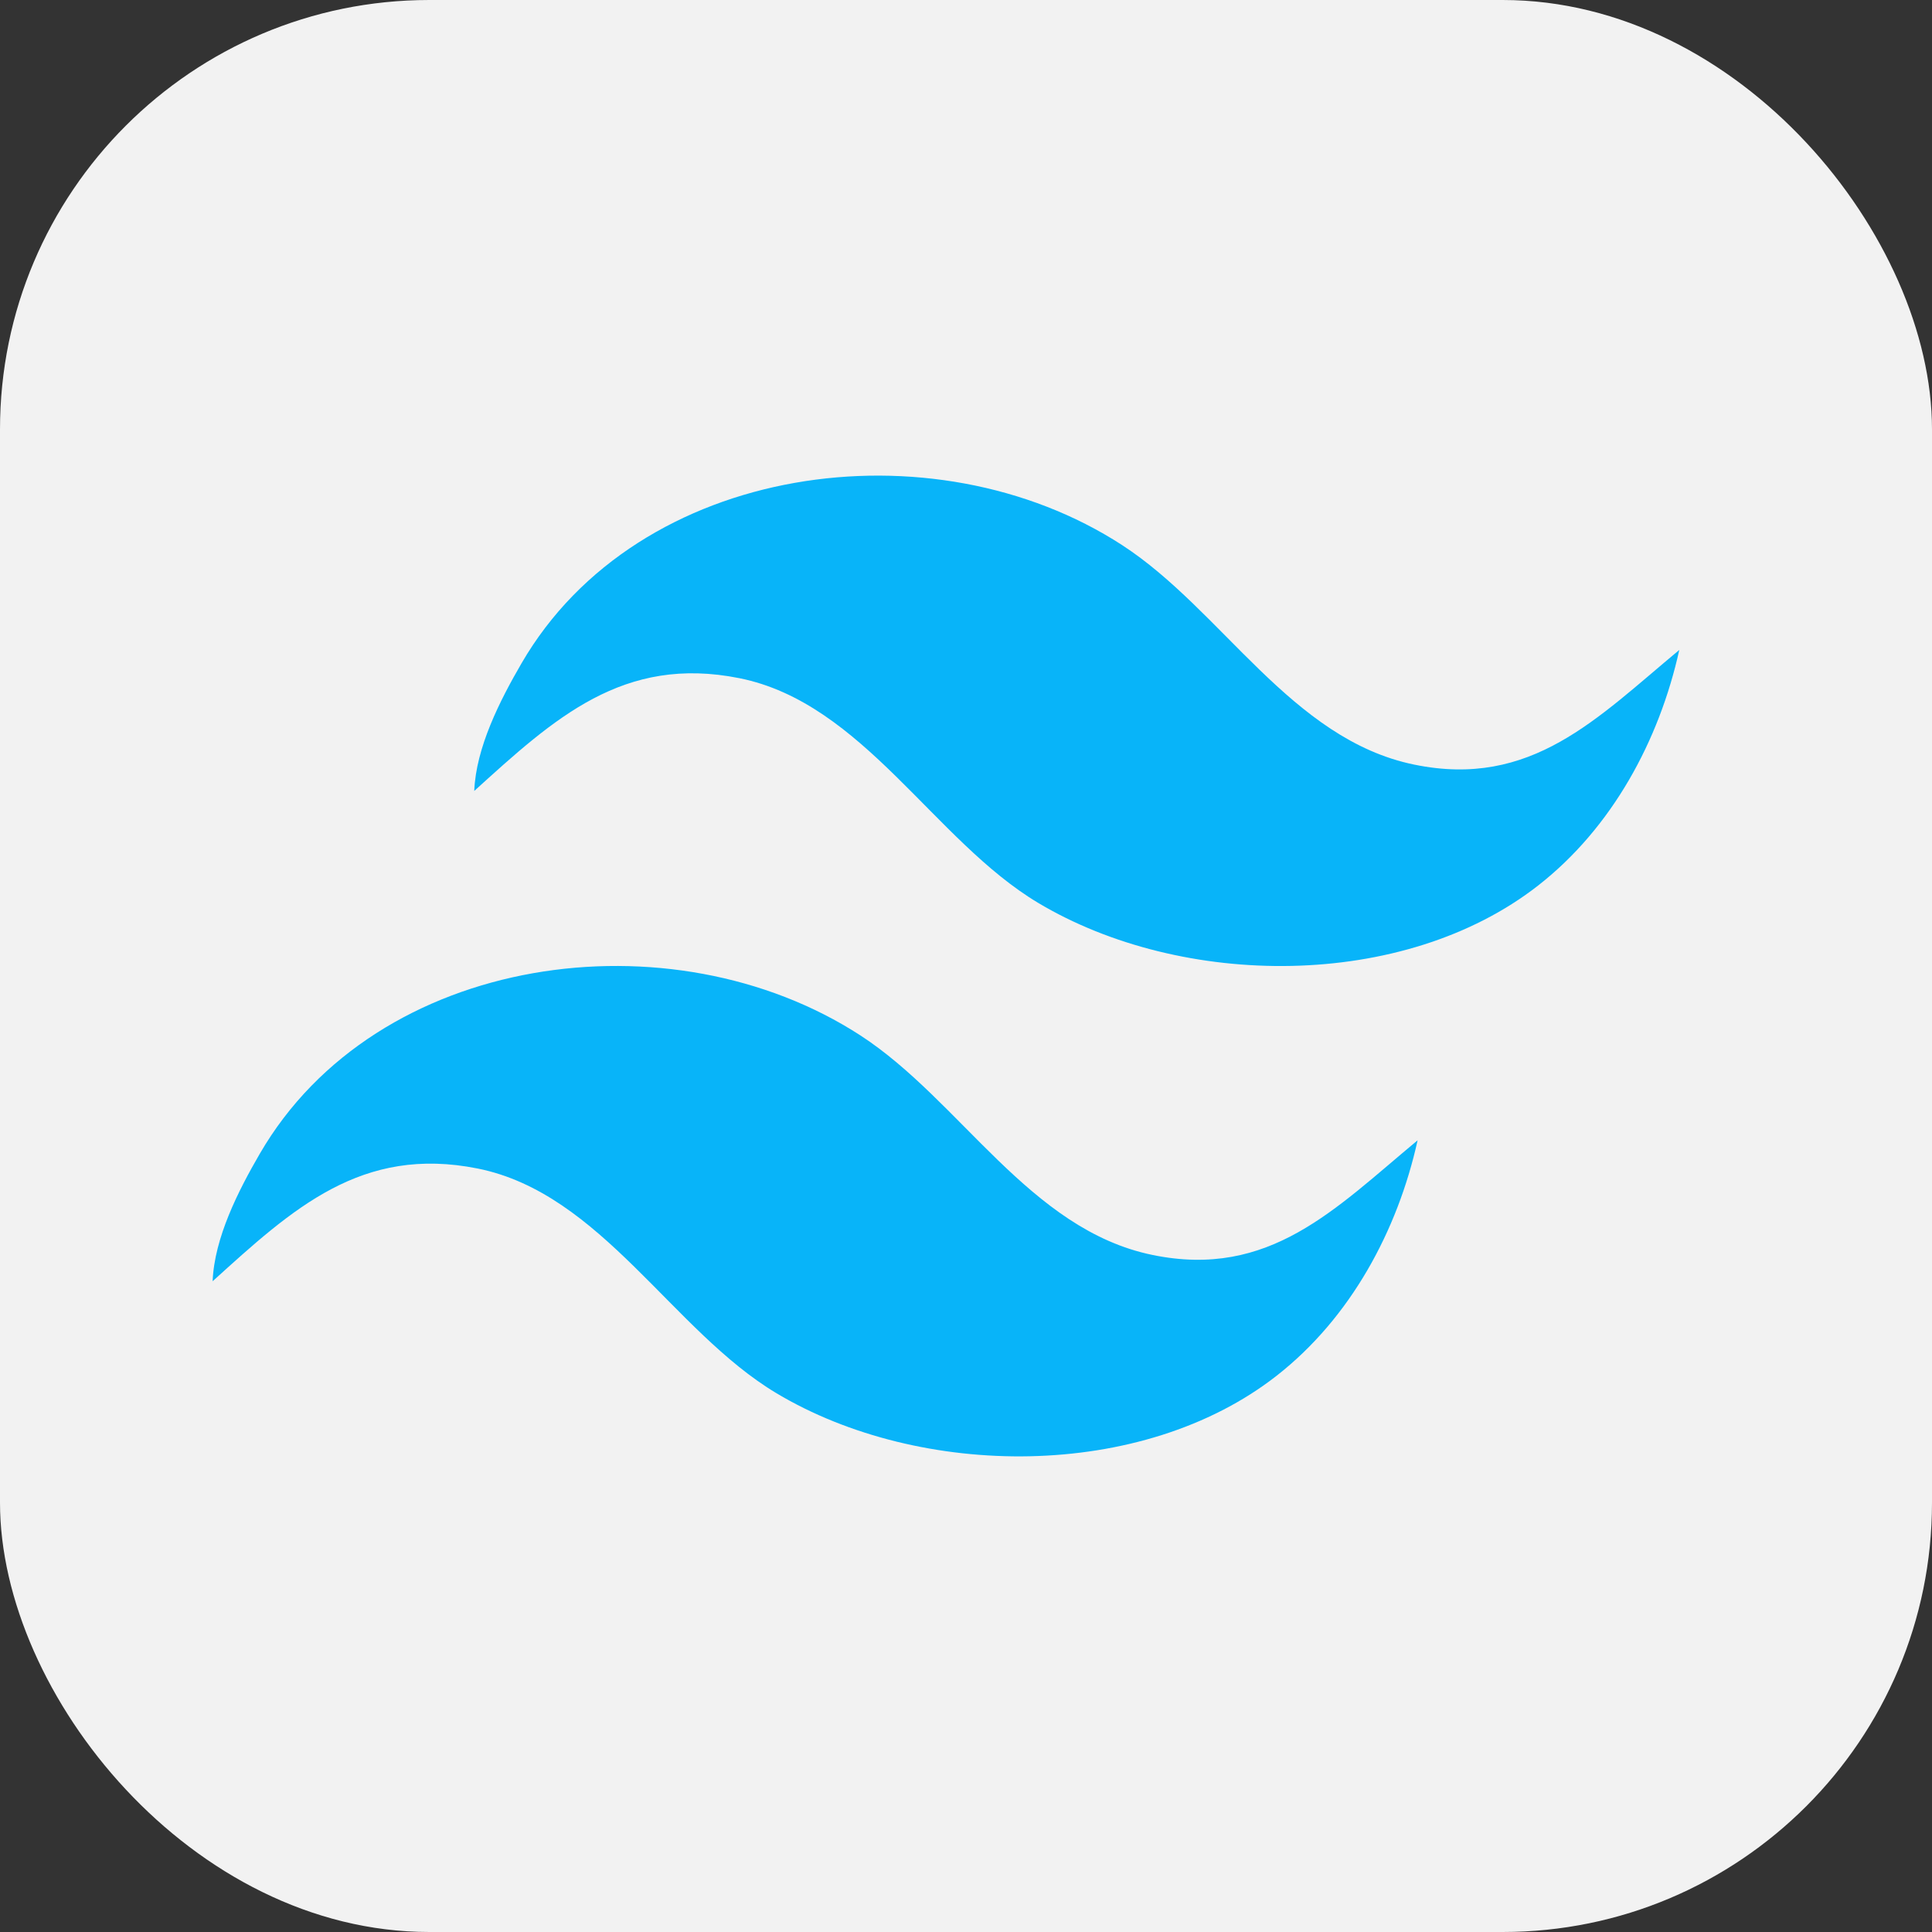 <?xml version="1.0" encoding="UTF-8" standalone="no"?>
<!-- Created with Inkscape (http://www.inkscape.org/) -->

<svg
   width="36"
   height="36"
   viewBox="0 0 36 36"
   version="1.1"
   id="svg1"
   xml:space="preserve"
   sodipodi:docname="tailwind.svg"
   inkscape:version="1.3 (0e150ed6c4, 2023-07-21)"
   xmlns:inkscape="http://www.inkscape.org/namespaces/inkscape"
   xmlns:sodipodi="http://sodipodi.sourceforge.net/DTD/sodipodi-0.dtd"
   xmlns="http://www.w3.org/2000/svg"
   xmlns:svg="http://www.w3.org/2000/svg"><rect x="0" y="0" width="36" height="36" fill="#333333" stroke="none"/><sodipodi:namedview
     id="namedview1"
     pagecolor="#505050"
     bordercolor="#ffffff"
     borderopacity="1"
     inkscape:showpageshadow="0"
     inkscape:pageopacity="0"
     inkscape:pagecheckerboard="1"
     inkscape:deskcolor="#d1d1d1"
     inkscape:document-units="px"
     inkscape:zoom="5.0394254"
     inkscape:cx="25.201286"
     inkscape:cy="15.67639"
     inkscape:window-width="1366"
     inkscape:window-height="697"
     inkscape:window-x="0"
     inkscape:window-y="0"
     inkscape:window-maximized="1"
     inkscape:current-layer="layer1" /><defs
     id="defs1" /><g
     inkscape:label="Camada 1"
     inkscape:groupmode="layer"
     id="layer1"><rect
       style="fill:#f2f2f2;fill-opacity:1;stroke-width:2.447;stroke-miterlimit:0"
       id="rect18292"
       width="36"
       height="36"
       x="-4.4408921e-15"
       y="3.5527137e-15"
       rx="8" /><path
       style="fill:#08b4f9;stroke:none;stroke-width:0.546"
       d="m 3.961,23.875 c 1.492,-1.353 2.776,-2.535 4.941,-2.101 2.304,0.463 3.627,3.028 5.567,4.187 2.681,1.602 6.807,1.638 9.319,-0.326 1.376,-1.076 2.253,-2.699 2.627,-4.387 -1.532,1.271 -2.757,2.586 -4.941,2.136 -2.293,-0.471 -3.573,-2.876 -5.441,-4.09 -3.521,-2.286 -9.021,-1.54 -11.192,2.204 -0.4,0.689 -0.847,1.567 -0.879,2.377 z"
       id="path4"
       sodipodi:nodetypes="cssscscsc" /><path
       style="fill:#08b4f9;stroke:none;stroke-width:0.546"
       d="m 8.837,14.738 c 1.492,-1.353 2.776,-2.535 4.941,-2.101 2.304,0.463 3.627,3.028 5.567,4.187 2.681,1.602 6.807,1.638 9.319,-0.326 1.376,-1.076 2.253,-2.699 2.627,-4.387 -1.532,1.271 -2.757,2.586 -4.941,2.136 C 24.058,13.776 22.777,11.371 20.909,10.157 17.388,7.871 11.888,8.617 9.717,12.361 9.317,13.05 8.869,13.928 8.837,14.738 Z"
       id="path5"
       sodipodi:nodetypes="cssscscsc" /></g></svg>
